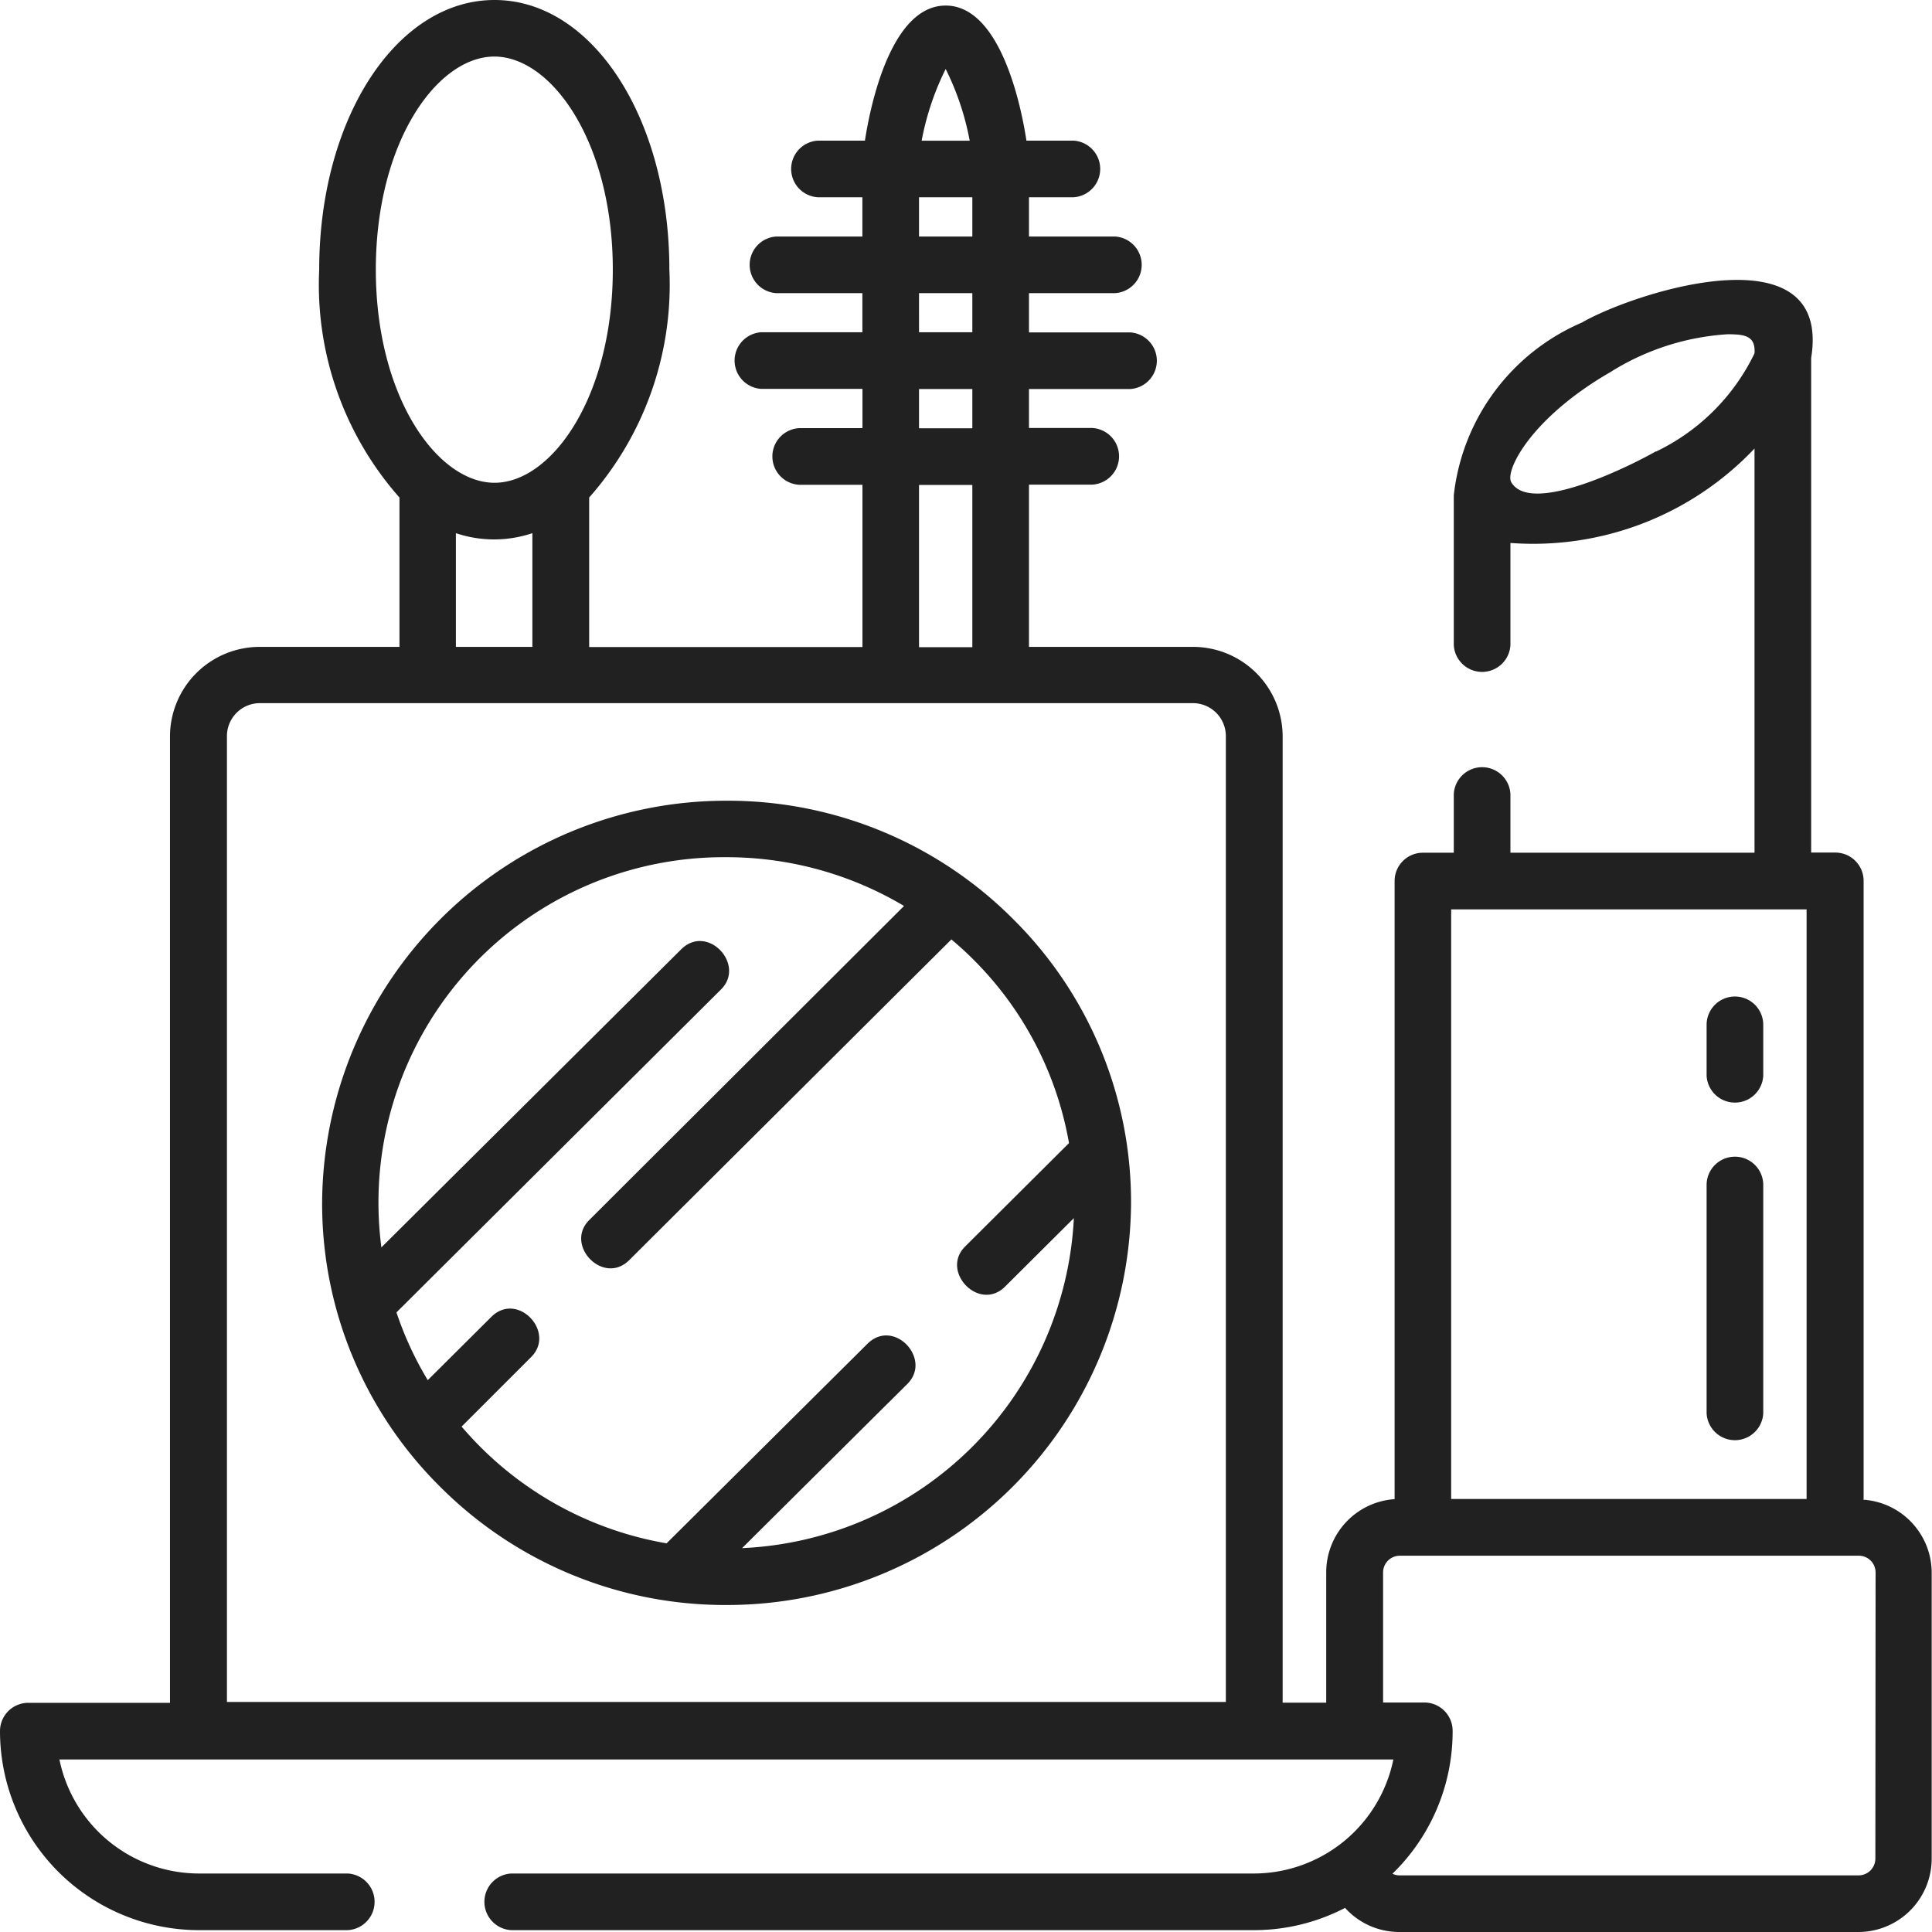<svg xmlns="http://www.w3.org/2000/svg" width="25.004" height="25.004" viewBox="0 0 25.004 25.004"><g transform="translate(0 0)"><path d="M24.119,19.4v-8a.366.366,0,0,0-.366-.366h-.313v-6.4c.271-1.673-2.279-.856-2.968-.459A2.763,2.763,0,0,0,18.815,6.41V8.348a.367.367,0,0,0,.733,0V7.027a3.945,3.945,0,0,0,3.159-1.222v5.231H19.548v-.759a.367.367,0,0,0-.733,0v.759h-.4a.366.366,0,0,0-.366.366v8a.949.949,0,0,0-.885.946v1.688H16.6V9.531a1.16,1.16,0,0,0-1.159-1.159H13.317v-2.1h.818a.367.367,0,0,0,0-.733h-.818V5.035h1.307a.367.367,0,0,0,0-.733H13.317V3.794h1.111a.367.367,0,0,0,0-.733H13.317V2.553h.574a.367.367,0,0,0,0-.733h-.607c-.089-.584-.375-1.748-1.045-1.748s-.955,1.164-1.045,1.748h-.607a.367.367,0,0,0,0,.733h.574v.508H10.05a.367.367,0,0,0,0,.733h1.111V4.3H9.855a.367.367,0,0,0,0,.733h1.307v.508h-.818a.367.367,0,0,0,0,.733h.818v2.1H7.625V6.439A4.159,4.159,0,0,0,8.663,3.49C8.663,1.533,7.668,0,6.4,0S4.131,1.533,4.131,3.49A4.159,4.159,0,0,0,5.17,6.439V8.372H3.364A1.161,1.161,0,0,0,2.2,9.531V22.038H.366A.366.366,0,0,0,0,22.4,2.578,2.578,0,0,0,2.575,24.98H4.5a.367.367,0,0,0,0-.733H2.575A1.846,1.846,0,0,1,.769,22.771H18.033a1.846,1.846,0,0,1-1.806,1.476H6.617a.367.367,0,0,0,0,.733h9.609a2.558,2.558,0,0,0,1.182-.288.944.944,0,0,0,.7.312h5.942A.95.95,0,0,0,25,24.055v-3.7a.949.949,0,0,0-.885-.946ZM21.431,5.841c-.264.153-1.613.844-1.872.4-.086-.149.256-.832,1.279-1.423a3.224,3.224,0,0,1,1.521-.492c.225,0,.363.022.348.247a2.718,2.718,0,0,1-1.276,1.272ZM12.239.893a3.53,3.53,0,0,1,.311.928h-.622a3.528,3.528,0,0,1,.311-.928Zm-.345,1.66h.69v.508h-.69Zm0,1.241h.69V4.3h-.69Zm0,1.241h.69v.508h-.69Zm0,1.241h.69v2.1h-.69ZM4.864,3.49c0-1.65.793-2.758,1.534-2.758S7.931,1.841,7.931,3.49,7.138,6.248,6.4,6.248,4.864,5.14,4.864,3.49ZM5.9,6.9a1.551,1.551,0,0,0,.99,0V8.372H5.9ZM2.937,9.531A.427.427,0,0,1,3.364,9.1H15.438a.427.427,0,0,1,.427.427v12.5H2.937Zm15.844,2.238h4.6V19.4h-4.6Zm5.49,12.286a.217.217,0,0,1-.216.216H18.113a.214.214,0,0,1-.092-.021A2.567,2.567,0,0,0,18.8,22.4a.366.366,0,0,0-.366-.366H17.9V20.35a.217.217,0,0,1,.216-.216h5.942a.217.217,0,0,1,.216.216Z" transform="translate(0 0)" fill="#212121"/><path d="M452.637,306.543a.366.366,0,0,0-.366.366v2.955a.367.367,0,0,0,.733,0v-2.955A.366.366,0,0,0,452.637,306.543Z" transform="translate(-430.184 -291.573)" fill="#212121"/><path d="M452.637,264.082a.366.366,0,0,0-.366.366v.659a.367.367,0,0,0,.733,0v-.659A.366.366,0,0,0,452.637,264.082Z" transform="translate(-430.184 -251.185)" fill="#212121"/><path d="M90.578,212.205h0a5.229,5.229,0,0,0-5.235,5.206,5.153,5.153,0,0,0,1.534,3.679,5.209,5.209,0,0,0,3.7,1.524h0a5.229,5.229,0,0,0,5.235-5.206,5.153,5.153,0,0,0-1.534-3.679A5.209,5.209,0,0,0,90.578,212.205Zm.2,9.673,2.139-2.125c.325-.323-.176-.857-.516-.52l-2.592,2.575-.007.008a4.476,4.476,0,0,1-2.408-1.245c-.086-.086-.168-.175-.246-.266l.9-.9c.325-.323-.177-.857-.516-.519l-.822.818a4.4,4.4,0,0,1-.405-.877l4.2-4.179c.325-.323-.177-.857-.516-.519l-3.879,3.857a4.469,4.469,0,0,1,4.464-5.05h0a4.484,4.484,0,0,1,2.3.631L88.8,217.632c-.325.323.182.852.517.519L93.487,214c.093.079.184.16.271.247a4.43,4.43,0,0,1,1.251,2.389l-1.344,1.338c-.325.323.182.852.517.519l.89-.886A4.5,4.5,0,0,1,90.777,221.878Z" transform="translate(-81.174 -201.842)" fill="#212121"/></g></svg>